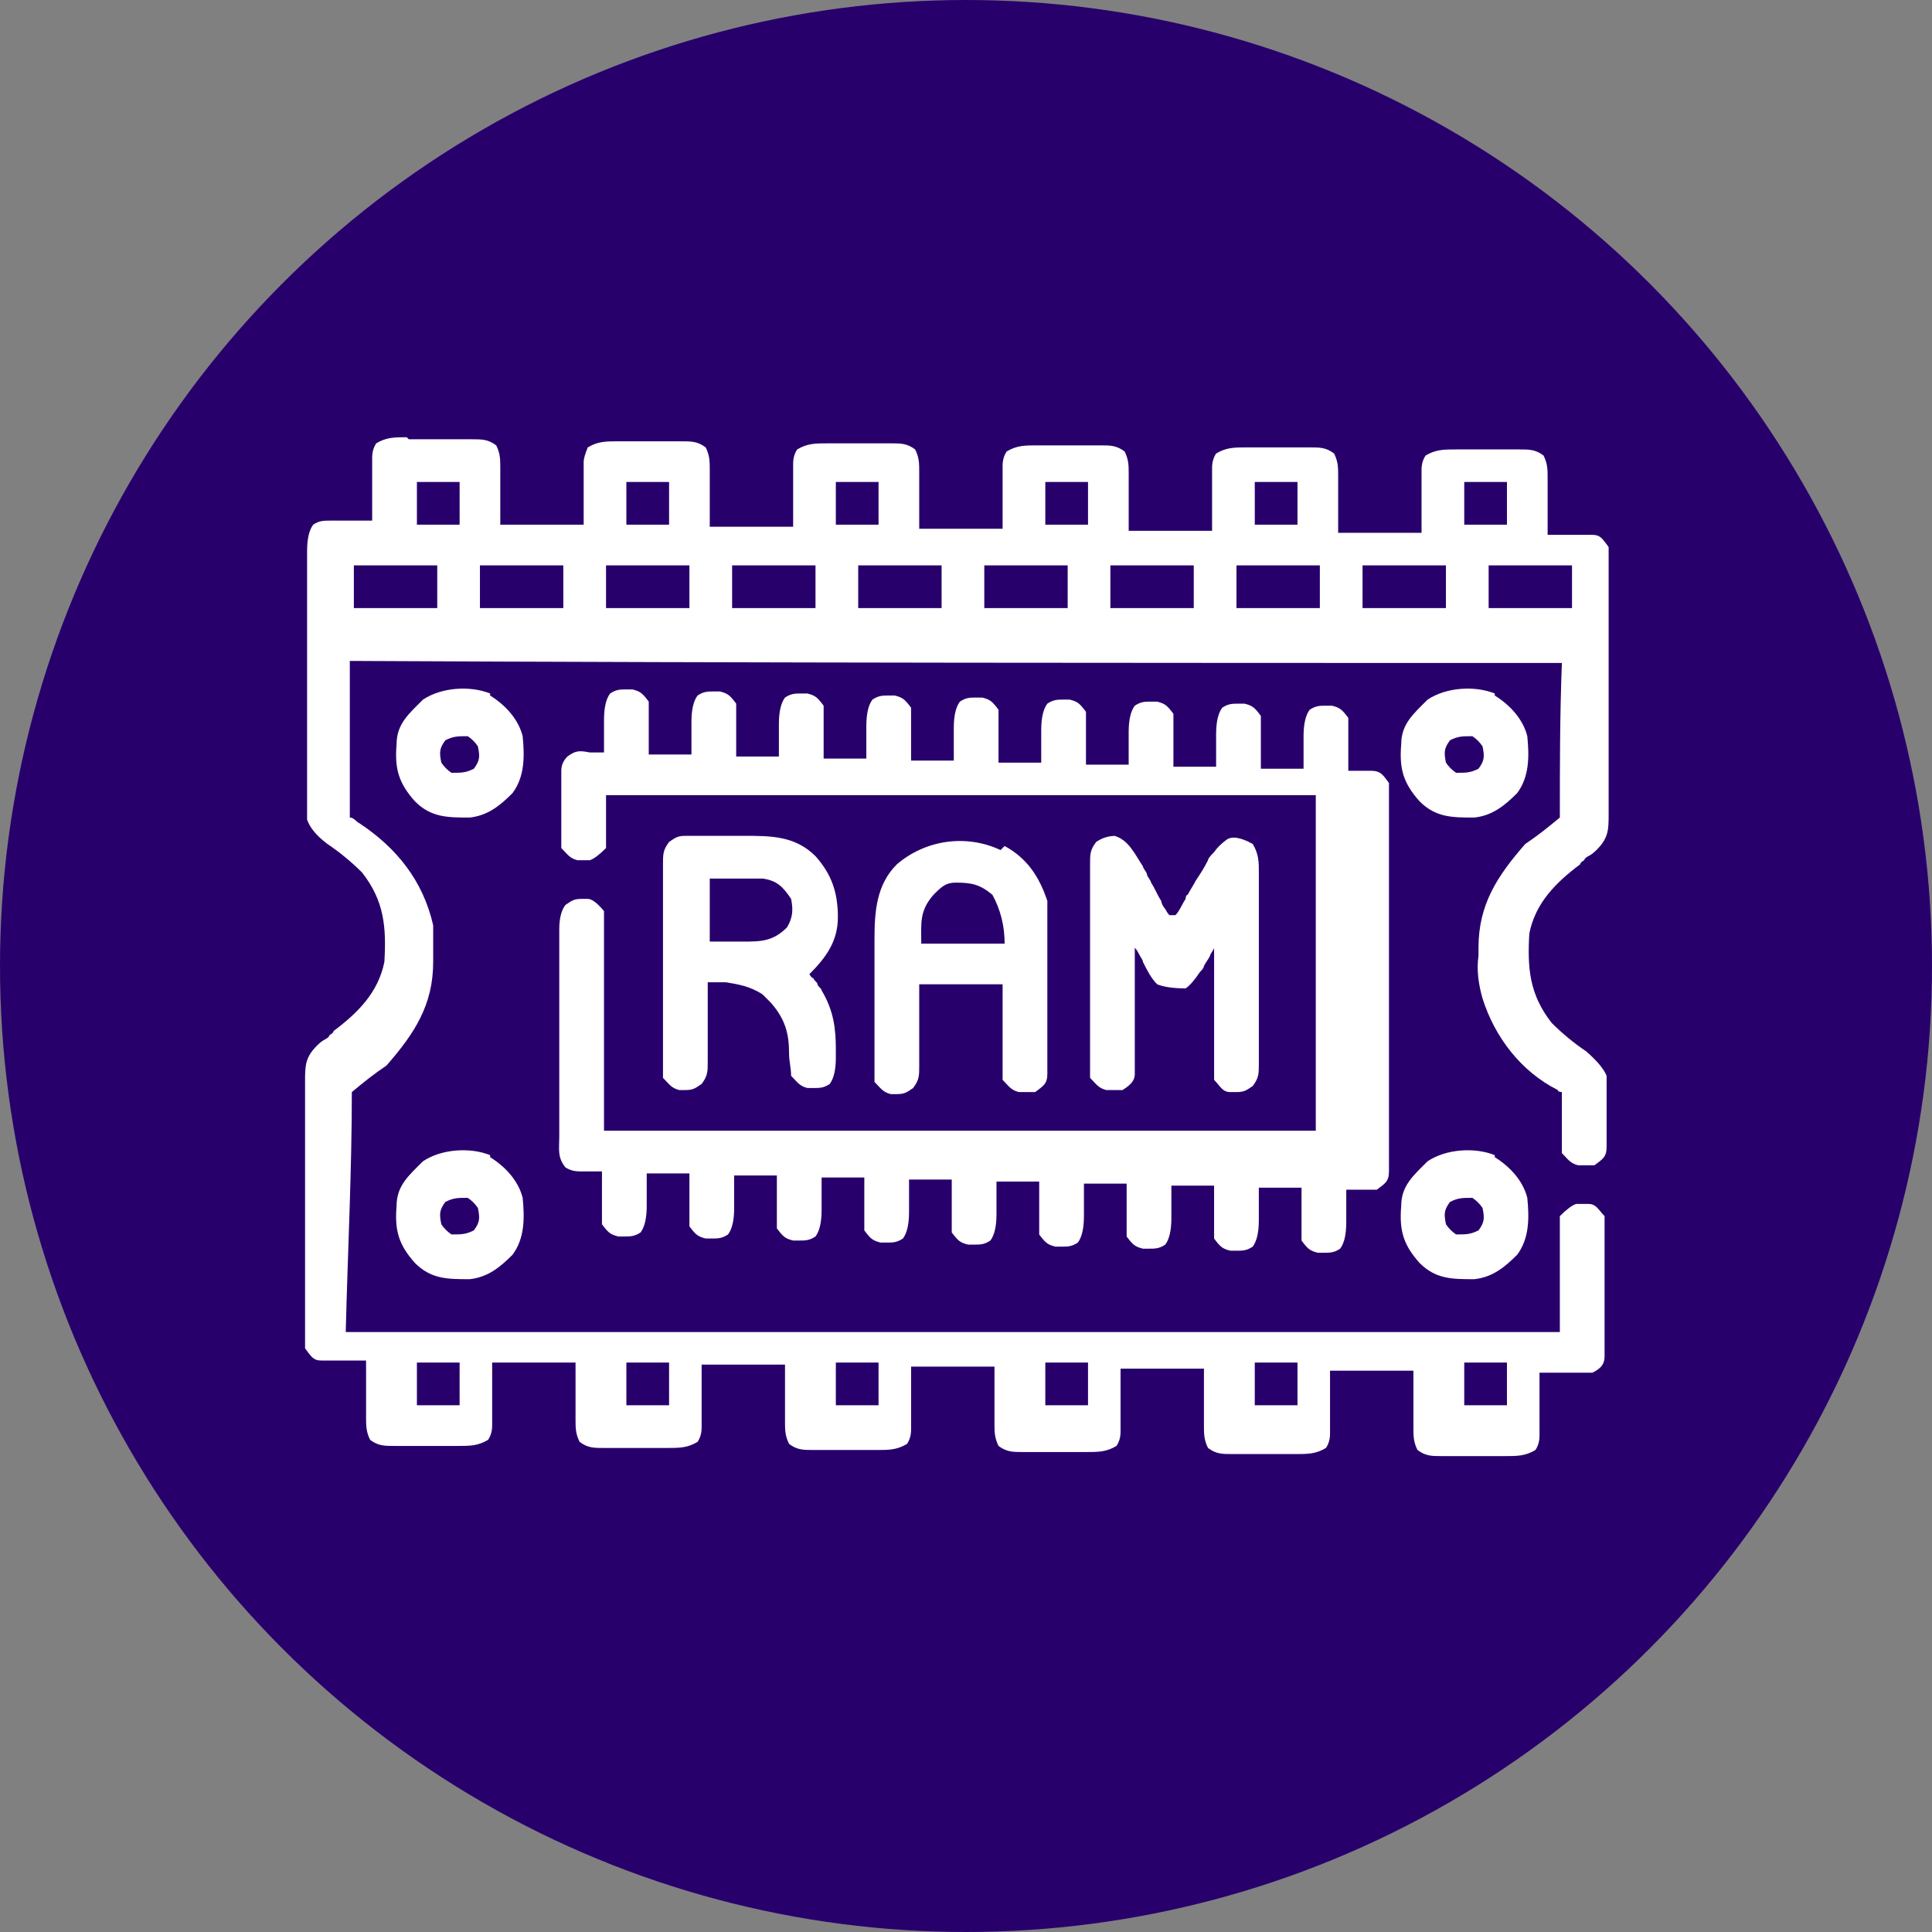 <?xml version="1.0" encoding="UTF-8"?>
<svg id="Layer_1" data-name="Layer 1" xmlns="http://www.w3.org/2000/svg" width="95" height="95" viewBox="0 0 95 95">
  <rect x="0" y="0" width="95" height="95" fill="#808080" stroke="none"/>
  <defs>
    <style>
      .cls-1 {
        fill: #fff;
      }

      .cls-2 {
        fill: #28006c;
      }
    </style>
  </defs>
  <circle class="cls-2" cx="47.5" cy="47.5" r="47.5"/>
  <g>
    <path class="cls-1" d="M20.1,21.6c.1,0,.2,0,.3,0,.2,0,.5,0,.7,0,.4,0,.7,0,1.1,0,.2,0,.5,0,.7,0,.1,0,.2,0,.3,0,.5,0,.8,0,1.2,.3,.2,.4,.2,.7,.2,1.1,0,.1,0,.3,0,.4,0,.2,0,.4,0,.6,0,.6,0,1.2,0,1.8h4.1q0-1.2,0-2.3c0-.1,0-.3,0-.4q0-.2,0-.4t.2-.7c.5-.3,.9-.3,1.5-.3,.1,0,.2,0,.3,0,.2,0,.5,0,.7,0,.4,0,.7,0,1.1,0,.2,0,.5,0,.7,0,.1,0,.2,0,.3,0,.5,0,.8,0,1.2,.3,.2,.4,.2,.7,.2,1.1,0,.1,0,.3,0,.4,0,.2,0,.4,0,.6,0,.6,0,1.2,0,1.8h4.1q0-1.2,0-2.3c0-.1,0-.3,0-.4,0-.1,0-.3,0-.4q0-.4,.2-.7c.5-.3,.9-.3,1.5-.3q.2,0,.3,0c.2,0,.5,0,.7,0,.4,0,.7,0,1.1,0,.2,0,.5,0,.7,0,.1,0,.2,0,.3,0,.5,0,.8,0,1.2,.3,.2,.4,.2,.7,.2,1.1,0,.1,0,.3,0,.4,0,.2,0,.4,0,.6,0,.6,0,1.2,0,1.8h4.1q0-1.2,0-2.3c0-.1,0-.3,0-.4,0-.1,0-.3,0-.4q0-.4,.2-.7c.5-.3,.9-.3,1.5-.3q.2,0,.3,0c.2,0,.5,0,.7,0,.4,0,.7,0,1.1,0,.2,0,.5,0,.7,0,.1,0,.2,0,.3,0,.5,0,.8,0,1.2,.3,.2,.4,.2,.7,.2,1.1,0,.1,0,.3,0,.4,0,.2,0,.4,0,.6,0,.6,0,1.2,0,1.8h4.1q0-1.2,0-2.3c0-.1,0-.3,0-.4,0-.1,0-.3,0-.4q0-.4,.2-.7c.5-.3,.9-.3,1.5-.3q.2,0,.3,0c.2,0,.5,0,.7,0,.4,0,.7,0,1.1,0,.2,0,.5,0,.7,0,.1,0,.2,0,.3,0,.5,0,.8,0,1.2,.3,.2,.4,.2,.7,.2,1.1,0,.1,0,.3,0,.4,0,.2,0,.4,0,.6,0,.6,0,1.2,0,1.8h4.1q0-1.2,0-2.3c0-.1,0-.3,0-.4,0-.1,0-.3,0-.4q0-.4,.2-.7c.5-.3,.9-.3,1.5-.3q.2,0,.3,0c.2,0,.5,0,.7,0,.4,0,.7,0,1.1,0,.2,0,.5,0,.7,0,.1,0,.2,0,.3,0,.5,0,.8,0,1.2,.3,.2,.4,.2,.7,.2,1.1q0,.2,0,.5,0,.3,0,.5c0,.2,0,.3,0,.5,0,.4,0,.8,0,1.3,0,0,.2,0,.2,0,.3,0,.7,0,1,0,.1,0,.2,0,.4,0,.1,0,.2,0,.3,0,.1,0,.2,0,.3,0,.4,0,.5,.2,.8,.6,0,.4,0,.9,0,1.3q0,.2,0,.4c0,.5,0,.9,0,1.4,0,.3,0,.6,0,.9,0,.7,0,1.3,0,2,0,.8,0,1.7,0,2.5,0,.7,0,1.3,0,2,0,.3,0,.6,0,.9,0,.4,0,.9,0,1.3,0,.1,0,.3,0,.4,0,.8,0,1.2-.6,1.8q-.2,.2-.4,.3c0,0-.2,.1-.2,.2,0,0-.2,.1-.2,.2-1.2,.9-2.2,1.9-2.5,3.4-.1,1.7,0,3,1.1,4.4,.5,.5,1.1,1,1.7,1.4q.8,.7,1,1.2c0,.6,0,1.1,0,1.7,0,.3,0,.5,0,.8,0,.2,0,.3,0,.5,0,.2,0,.3,0,.5,0,.5-.2,.6-.6,.9q-.3,0-.5,0-.1,0-.3,0c-.4-.1-.5-.3-.8-.6q0-.3,0-.7,0-.2,0-.4,0-.2,0-.4c0-.1,0-.3,0-.4,0-.4,0-.7,0-1.1,0,0-.2,0-.2-.1-1.8-.9-3.1-2.6-3.7-4.5-.2-.7-.3-1.4-.2-2.1,0-.1,0-.2,0-.4,0-2.1,.9-3.5,2.3-5.1,.6-.4,1.1-.8,1.7-1.3,0-2.5,0-5,.1-7.6-19.7,0-39.3,0-59.6-.1v7.7c.2,0,.3,.2,.5,.3,1.8,1.2,3.1,2.8,3.6,5,0,.5,0,.9,0,1.4,0,.1,0,.2,0,.4,0,2.1-.9,3.5-2.3,5.1-.6,.4-1.1,.8-1.7,1.3,0,3.9-.2,7.8-.3,11.8h59.7v-5.7q.5-.5,.8-.6c0,0,.2,0,.3,0q.1,0,.3,0c.4,0,.5,.3,.8,.6q0,.3,0,.7c0,.1,0,.3,0,.4q0,.2,0,.5c0,.2,0,.3,0,.5,0,.3,0,.7,0,1,0,.5,0,1,0,1.5,0,.3,0,.6,0,1,0,.2,0,.3,0,.5,0,.1,0,.3,0,.4,0,.1,0,.3,0,.4,0,.4-.2,.6-.6,.8q-.3,0-.6,0-.2,0-.3,0c-.1,0-.2,0-.4,0-.1,0-.2,0-.4,0-.3,0-.6,0-.9,0,0,.1,0,.2,0,.3,0,.5,0,1,0,1.4,0,.2,0,.3,0,.5,0,.2,0,.3,0,.5,0,.1,0,.3,0,.4q0,.4-.2,.7c-.5,.3-.9,.3-1.5,.3-.1,0-.2,0-.3,0-.2,0-.5,0-.7,0-.4,0-.7,0-1.1,0-.2,0-.5,0-.7,0-.1,0-.2,0-.3,0-.5,0-.8,0-1.2-.3-.2-.4-.2-.7-.2-1.1,0-.1,0-.3,0-.4,0-.2,0-.4,0-.6,0-.6,0-1.2,0-1.8h-4.1q0,1.2,0,2.3c0,.1,0,.3,0,.4,0,.1,0,.3,0,.4q0,.4-.2,.7c-.5,.3-.9,.3-1.5,.3-.1,0-.2,0-.3,0-.2,0-.5,0-.7,0-.4,0-.7,0-1.1,0-.2,0-.5,0-.7,0-.1,0-.2,0-.3,0-.5,0-.8,0-1.2-.3-.2-.4-.2-.7-.2-1.1,0-.1,0-.3,0-.4,0-.2,0-.4,0-.6,0-.6,0-1.2,0-1.8h-4.1q0,1.2,0,2.3c0,.1,0,.3,0,.4,0,.1,0,.3,0,.4q0,.4-.2,.7c-.5,.3-.9,.3-1.5,.3-.1,0-.2,0-.3,0-.2,0-.5,0-.7,0-.4,0-.7,0-1.1,0-.2,0-.5,0-.7,0-.1,0-.2,0-.3,0-.5,0-.8,0-1.2-.3-.2-.4-.2-.7-.2-1.1,0-.1,0-.3,0-.4,0-.2,0-.4,0-.6,0-.6,0-1.2,0-1.8h-4.1q0,1.2,0,2.3c0,.1,0,.3,0,.4,0,.1,0,.3,0,.4q0,.4-.2,.7c-.5,.3-.9,.3-1.5,.3-.1,0-.2,0-.3,0-.2,0-.5,0-.7,0-.4,0-.7,0-1.1,0-.2,0-.5,0-.7,0-.1,0-.2,0-.3,0-.5,0-.8,0-1.2-.3-.2-.4-.2-.7-.2-1.1,0-.1,0-.3,0-.4,0-.2,0-.4,0-.6,0-.6,0-1.2,0-1.8h-4.1q0,1.2,0,2.3c0,.1,0,.3,0,.4,0,.1,0,.3,0,.4q0,.4-.2,.7c-.5,.3-.9,.3-1.5,.3-.1,0-.2,0-.3,0-.2,0-.5,0-.7,0-.4,0-.7,0-1.1,0-.2,0-.5,0-.7,0-.1,0-.2,0-.3,0-.5,0-.8,0-1.2-.3-.2-.4-.2-.7-.2-1.1,0-.1,0-.3,0-.4,0-.2,0-.4,0-.6,0-.6,0-1.2,0-1.8h-4.1q0,1.2,0,2.3c0,.1,0,.3,0,.4q0,.2,0,.4,0,.4-.2,.7c-.5,.3-.9,.3-1.5,.3-.1,0-.2,0-.3,0-.2,0-.5,0-.7,0-.4,0-.7,0-1.1,0-.2,0-.5,0-.7,0-.1,0-.2,0-.3,0-.5,0-.8,0-1.2-.3-.2-.4-.2-.7-.2-1.1,0-.2,0-.3,0-.5,0-.2,0-.3,0-.5q0-.3,0-.5c0-.4,0-.8,0-1.3,0,0-.2,0-.2,0-.3,0-.7,0-1,0-.1,0-.2,0-.4,0q-.2,0-.3,0c-.1,0-.2,0-.3,0-.4,0-.5-.2-.8-.6,0-.4,0-.9,0-1.3,0-.1,0-.3,0-.4,0-.5,0-.9,0-1.4,0-.3,0-.6,0-.9,0-.7,0-1.3,0-2,0-.8,0-1.7,0-2.5,0-.7,0-1.3,0-2,0-.3,0-.6,0-.9,0-.4,0-.9,0-1.3,0-.1,0-.3,0-.4,0-.8,0-1.2,.6-1.8q.2-.2,.4-.3c0,0,.2-.1,.2-.2,0,0,.2-.1,.2-.2,1.2-.9,2.2-1.9,2.5-3.4,.1-1.7,0-3-1.1-4.4-.5-.5-1.1-1-1.7-1.4q-.8-.6-1-1.2,0-.3,0-.6c0-.1,0-.2,0-.4,0-.1,0-.3,0-.4q0-.2,0-.4c0-.5,0-.9,0-1.4,0-.3,0-.6,0-.9,0-.7,0-1.3,0-2,0-.8,0-1.7,0-2.5,0-.7,0-1.3,0-2,0-.3,0-.6,0-.9,0-.4,0-.9,0-1.3,0-.1,0-.3,0-.4q0-.9,.3-1.3c.3-.2,.5-.2,.9-.2q.2,0,.3,0,.2,0,.4,0c.1,0,.2,0,.4,0,.3,0,.6,0,.9,0,0-.1,0-.2,0-.3,0-.5,0-1,0-1.4q0-.3,0-.5c0-.2,0-.3,0-.5,0-.1,0-.3,0-.4q0-.4,.2-.7c.5-.3,.9-.3,1.5-.3Zm.4,2.1v2.1h2.1v-2.1h-2.1Zm10.3,0v2.1h2.1v-2.1h-2.1Zm10.3,0v2.1h2.1v-2.1h-2.1Zm10.3,0v2.1h2.1v-2.1h-2.1Zm10.3,0v2.1h2.1v-2.1h-2.1Zm10.3,0v2.1h2.1v-2.1h-2.1Zm-54.6,4.1v2.1h4.1v-2.1h-4.1Zm6.2,0v2.1h4.1v-2.1h-4.1Zm6.2,0v2.1h4.1v-2.1h-4.1Zm6.2,0v2.1h4.1v-2.1h-4.1Zm6.2,0v2.1h4.1v-2.1h-4.1Zm6.2,0v2.1h4.1v-2.1h-4.1Zm6.2,0v2.1h4.1v-2.1h-4.1Zm6.2,0v2.1h4.1v-2.1h-4.1Zm6.2,0v2.1h4.1v-2.1h-4.1Zm6.2,0v2.1h4.1v-2.1h-4.1ZM20.5,67v2.1h2.1v-2.1h-2.1Zm10.3,0v2.1h2.1v-2.1h-2.1Zm10.3,0v2.1h2.1v-2.1h-2.1Zm10.3,0v2.1h2.1v-2.1h-2.1Zm10.3,0v2.1h2.1v-2.1h-2.1Zm10.3,0v2.1h2.1v-2.1h-2.1Z"/>
    <path class="cls-1" d="M30.8,33.9h.3c.4,.1,.5,.2,.8,.6,0,.4,0,.9,0,1.3,0,.1,0,.2,0,.4,0,.3,0,.6,0,.9h2.1c0-.2,0-.4,0-.5,0-.2,0-.5,0-.7,0-.1,0-.2,0-.4q0-.9,.3-1.3c.3-.2,.5-.2,.8-.2,0,0,.2,0,.3,0,.4,.1,.5,.2,.8,.6,0,.4,0,.9,0,1.3,0,.1,0,.2,0,.4,0,.3,0,.6,0,.9h2.1c0-.2,0-.4,0-.5,0-.2,0-.5,0-.7,0-.1,0-.2,0-.4q0-.9,.3-1.3c.3-.2,.5-.2,.8-.2,0,0,.2,0,.3,0,.4,.1,.5,.2,.8,.6,0,.4,0,.9,0,1.3,0,.1,0,.2,0,.4,0,.3,0,.6,0,.9h2.1c0-.2,0-.4,0-.5,0-.2,0-.5,0-.7,0-.1,0-.2,0-.4q0-.9,.3-1.3c.3-.2,.5-.2,.8-.2,0,0,.2,0,.3,0,.4,.1,.5,.2,.8,.6,0,.4,0,.9,0,1.3,0,.1,0,.2,0,.4,0,.3,0,.6,0,.9h2.1c0-.2,0-.4,0-.5,0-.2,0-.5,0-.7,0-.1,0-.2,0-.4q0-.9,.3-1.3c.3-.2,.5-.2,.8-.2,0,0,.2,0,.3,0,.4,.1,.5,.2,.8,.6,0,.4,0,.9,0,1.3,0,.1,0,.2,0,.4,0,.3,0,.6,0,.9h2.1c0-.2,0-.4,0-.5,0-.2,0-.5,0-.7,0-.1,0-.2,0-.4q0-.9,.3-1.3c.3-.2,.5-.2,.8-.2,0,0,.2,0,.3,0,.4,.1,.5,.2,.8,.6,0,.4,0,.9,0,1.3,0,.1,0,.2,0,.4,0,.3,0,.6,0,.9h2.1c0-.2,0-.4,0-.5,0-.2,0-.5,0-.7,0-.1,0-.2,0-.4q0-.9,.3-1.3c.3-.2,.5-.2,.8-.2,0,0,.2,0,.3,0,.4,.1,.5,.2,.8,.6,0,.4,0,.9,0,1.3,0,.1,0,.2,0,.4,0,.3,0,.6,0,.9h2.1c0-.2,0-.4,0-.5,0-.2,0-.5,0-.7,0-.1,0-.2,0-.4q0-.9,.3-1.3c.3-.2,.5-.2,.8-.2,0,0,.2,0,.3,0,.4,.1,.5,.2,.8,.6,0,.4,0,.9,0,1.3,0,.1,0,.2,0,.4,0,.3,0,.6,0,.9h2.1c0-.2,0-.4,0-.5,0-.2,0-.5,0-.7,0-.1,0-.2,0-.4q0-.9,.3-1.3c.3-.2,.5-.2,.8-.2q.1,0,.3,0c.4,.1,.5,.2,.8,.6,0,.4,0,.9,0,1.3,0,.1,0,.2,0,.4,0,.3,0,.6,0,.9q.2,0,.3,0c.1,0,.3,0,.4,0,.1,0,.3,0,.4,0,.5,0,.6,.2,.9,.6q0,.4,0,.8t0,.5c0,.2,0,.4,0,.5,0,.2,0,.4,0,.6,0,.5,0,1,0,1.6,0,.5,0,1.1,0,1.6,0,.9,0,1.8,0,2.7,0,1.1,0,2.1,0,3.2,0,.9,0,1.8,0,2.7,0,.5,0,1.1,0,1.6,0,.5,0,1,0,1.5,0,.2,0,.4,0,.6,0,.3,0,.5,0,.8q0,.2,0,.4c0,.5-.2,.6-.6,.9q-.4,0-.8,0c-.1,0-.3,0-.4,0-.1,0-.2,0-.3,0q0,.1,0,.2c0,.3,0,.7,0,1q0,.2,0,.4,0,.9-.3,1.3c-.3,.2-.5,.2-.8,.2q-.1,0-.3,0c-.4-.1-.5-.2-.8-.6,0-.4,0-.9,0-1.3,0-.1,0-.2,0-.4,0-.3,0-.6,0-.9h-2.1c0,.2,0,.4,0,.5,0,.2,0,.5,0,.7q0,.2,0,.4,0,.9-.3,1.3c-.3,.2-.5,.2-.8,.2q-.1,0-.3,0c-.4-.1-.5-.2-.8-.6,0-.4,0-.9,0-1.3,0-.1,0-.2,0-.4,0-.3,0-.6,0-.9h-2.1c0,.2,0,.4,0,.5,0,.2,0,.5,0,.7q0,.2,0,.4,0,.9-.3,1.3c-.3,.2-.5,.2-.8,.2q-.1,0-.3,0c-.4-.1-.5-.2-.8-.6,0-.4,0-.9,0-1.3,0-.1,0-.2,0-.4,0-.3,0-.6,0-.9h-2.1c0,.2,0,.4,0,.5,0,.2,0,.5,0,.7q0,.2,0,.4,0,.9-.3,1.3c-.3,.2-.5,.2-.8,.2q-.1,0-.3,0c-.4-.1-.5-.2-.8-.6,0-.4,0-.9,0-1.3,0-.1,0-.2,0-.4,0-.3,0-.6,0-.9h-2.1c0,.2,0,.4,0,.5,0,.2,0,.5,0,.7q0,.2,0,.4,0,.9-.3,1.3c-.3,.2-.5,.2-.8,.2q-.1,0-.3,0c-.4-.1-.5-.2-.8-.6,0-.4,0-.9,0-1.3,0-.1,0-.2,0-.4,0-.3,0-.6,0-.9h-2.1c0,.2,0,.4,0,.5,0,.2,0,.5,0,.7q0,.2,0,.4,0,.9-.3,1.3c-.3,.2-.5,.2-.8,.2q-.1,0-.3,0c-.4-.1-.5-.2-.8-.6,0-.4,0-.9,0-1.3,0-.1,0-.2,0-.4,0-.3,0-.6,0-.9h-2.1c0,.2,0,.4,0,.5,0,.2,0,.5,0,.7,0,.1,0,.2,0,.4q0,.9-.3,1.3c-.3,.2-.5,.2-.8,.2q-.1,0-.3,0c-.4-.1-.5-.2-.8-.6,0-.4,0-.9,0-1.3,0-.1,0-.2,0-.4,0-.3,0-.6,0-.9h-2.1c0,.2,0,.4,0,.5,0,.2,0,.5,0,.7,0,.1,0,.2,0,.4q0,.9-.3,1.3c-.3,.2-.5,.2-.8,.2q-.1,0-.3,0c-.4-.1-.5-.2-.8-.6,0-.4,0-.9,0-1.3,0-.1,0-.2,0-.4,0-.3,0-.6,0-.9h-2.1c0,.2,0,.4,0,.5,0,.2,0,.5,0,.7,0,.1,0,.2,0,.4q0,.9-.3,1.3c-.3,.2-.5,.2-.8,.2,0,0-.2,0-.3,0-.4-.1-.5-.2-.8-.6,0-.4,0-.9,0-1.3,0-.1,0-.2,0-.4,0-.3,0-.6,0-.9-.1,0-.2,0-.3,0-.1,0-.3,0-.4,0-.1,0-.3,0-.4,0q-.4,0-.7-.2c-.4-.5-.3-.9-.3-1.5,0-.1,0-.2,0-.4,0-.4,0-.8,0-1.2,0-.3,0-.6,0-.8,0-.6,0-1.2,0-1.7,0-.7,0-1.5,0-2.2,0-.6,0-1.1,0-1.7,0-.3,0-.5,0-.8,0-.4,0-.8,0-1.1,0-.1,0-.2,0-.3q0-.8,.3-1.2c.3-.2,.4-.3,.8-.3,0,0,.2,0,.3,0q.3,0,.8,.6v10.8h35v-16.5H29.8v2.6q-.5,.5-.8,.6-.1,0-.3,0c0,0-.2,0-.3,0-.4-.1-.5-.3-.8-.6q0-.4,0-.9c0,0,0-.2,0-.3,0-.2,0-.4,0-.6,0-.3,0-.6,0-.9,0-.2,0-.4,0-.6,0-.2,0-.3,0-.5q0-.4,.3-.7c.4-.3,.6-.3,1.1-.2,.1,0,.3,0,.4,0q.2,0,.3,0c0,0,0-.2,0-.2,0-.3,0-.7,0-1,0-.1,0-.2,0-.4q0-.9,.3-1.3c.3-.2,.5-.2,.8-.2Z"/>
    <path class="cls-1" d="M54.8,41.1c.7,.2,1,.9,1.4,1.5,0,.1,.2,.3,.2,.4,0,.1,.2,.3,.2,.4,.2,.3,.3,.6,.5,.9,0,.1,.1,.3,.2,.4,0,0,.1,.2,.2,.3h.3c.2-.2,.3-.5,.5-.8,0,0,0-.2,.1-.2,.1-.2,.3-.5,.4-.7,.2-.3,.4-.6,.6-1,0-.1,.2-.3,.3-.4q.2-.3,.6-.6t1.3,.2c.3,.5,.3,.9,.3,1.4,0,.1,0,.2,0,.3,0,.4,0,.7,0,1.1,0,.3,0,.5,0,.8,0,.5,0,1.1,0,1.6,0,.7,0,1.4,0,2,0,.5,0,1,0,1.6,0,.2,0,.5,0,.7,0,.3,0,.7,0,1,0,.1,0,.2,0,.3,0,.5,0,.7-.3,1.1-.3,.2-.4,.3-.8,.3q-.1,0-.3,0c-.4,0-.5-.3-.8-.6q0-.3,0-.7c0-.1,0-.3,0-.4,0-.1,0-.3,0-.4,0-.1,0-.3,0-.4,0-.5,0-.9,0-1.4,0-.3,0-.6,0-.9,0-.8,0-1.5,0-2.3,0,.1-.2,.3-.2,.4-.1,.2-.2,.3-.3,.5q0,.1-.2,.3-.4,.6-.7,.8-.9,0-1.4-.2c-.3-.3-.5-.7-.7-1.1,0-.1-.1-.2-.2-.4,0,0-.1-.2-.2-.3,0,0,0,.2,0,.2,0,.8,0,1.7,0,2.5,0,.3,0,.6,0,.9,0,.5,0,.9,0,1.4q0,.2,0,.4,0,.2,0,.4c0,.1,0,.2,0,.4,0,.4-.3,.6-.6,.8q-.3,0-.5,0c0,0-.2,0-.3,0-.4-.1-.5-.3-.8-.6,0-.4,0-.7,0-1.1,0-.1,0-.2,0-.3,0-.4,0-.7,0-1.1,0-.3,0-.5,0-.8,0-.5,0-1.1,0-1.6,0-.7,0-1.4,0-2,0-.5,0-1,0-1.6,0-.2,0-.5,0-.7,0-.3,0-.7,0-1,0-.1,0-.2,0-.3,0-.5,0-.7,.3-1.1,.3-.2,.6-.3,1-.3Z"/>
    <path class="cls-1" d="M33.9,41.1c0,0,.2,0,.3,0q.2,0,.3,0c.1,0,.2,0,.3,0,.2,0,.5,0,.7,0,.4,0,.7,0,1.1,0,1.3,0,2.5,0,3.5,1,.8,.9,1.1,1.8,1.1,3,0,1.2-.6,2-1.4,2.8,0,0,.1,.2,.2,.2,0,.1,.2,.2,.2,.3,0,.1,.2,.2,.2,.3,.6,1,.7,1.9,.7,2.9,0,.1,0,.2,0,.4q0,.9-.3,1.3c-.3,.2-.5,.2-.8,.2q-.1,0-.3,0c-.4-.1-.5-.3-.8-.6,0-.4-.1-.7-.1-1.1,0-1-.2-1.7-.9-2.5,0,0-.1-.1-.2-.2,0,0-.1-.1-.2-.2-.6-.4-1.2-.5-1.8-.6-.2,0-.3,0-.5,0q-.2,0-.4,0c0,.1,0,.3,0,.4,0,.5,0,1,0,1.5,0,.2,0,.4,0,.7,0,.3,0,.6,0,1,0,0,0,.2,0,.3,0,.5,0,.7-.3,1.1-.3,.2-.4,.3-.8,.3,0,0-.2,0-.3,0-.4-.1-.5-.3-.8-.6,0-.4,0-.7,0-1.1,0-.1,0-.2,0-.3,0-.4,0-.7,0-1.1,0-.3,0-.5,0-.8,0-.5,0-1.1,0-1.6,0-.7,0-1.4,0-2,0-.5,0-1,0-1.6,0-.2,0-.5,0-.7,0-.3,0-.7,0-1,0-.1,0-.2,0-.3,0-.5,0-.7,.3-1.1,.3-.2,.4-.3,.8-.3Zm1,2.1v3.1q.6,0,1.2,0c.1,0,.3,0,.4,0,.9,0,1.5,0,2.2-.7,.3-.5,.3-.9,.2-1.4-.4-.6-.7-.9-1.4-1-.4,0-.9,0-1.3,0q-.6,0-1.2,0Z"/>
    <path class="cls-1" d="M49.4,41.6c1.1,.6,1.7,1.5,2.1,2.7q0,.4,0,.9c0,0,0,.2,0,.3,0,.3,0,.6,0,.8,0,.2,0,.4,0,.6,0,.4,0,.8,0,1.2,0,.5,0,1,0,1.6,0,.4,0,.8,0,1.2,0,.2,0,.4,0,.6,0,.3,0,.5,0,.8,0,.2,0,.3,0,.5,0,.5-.2,.6-.6,.9q-.3,0-.5,0t-.3,0c-.4-.1-.5-.3-.8-.6,0-.4,0-.7,0-1.1,0-.1,0-.2,0-.3,0-.3,0-.7,0-1,0-.2,0-.4,0-.7,0-.5,0-1.1,0-1.6h-4.1c0,.3,0,.7,0,1,0,.3,0,.6,0,1,0,.2,0,.4,0,.7,0,.3,0,.6,0,1,0,0,0,.2,0,.3,0,.5,0,.7-.3,1.1-.3,.2-.4,.3-.8,.3,0,0-.2,0-.3,0-.4-.1-.5-.3-.8-.6q0-.4,0-.8,0-.1,0-.3c0-.3,0-.6,0-.8,0-.2,0-.4,0-.6,0-.4,0-.8,0-1.2,0-.5,0-1,0-1.5,0-.4,0-.8,0-1.2,0-.2,0-.4,0-.6,0-1.4,.1-2.7,1.1-3.7,1.4-1.2,3.4-1.5,5.1-.7Zm-3.5,2.4c-.7,.8-.6,1.4-.6,2.4h4.1q0-1.3-.6-2.4c-.6-.5-1-.6-1.8-.6-.5,0-.7,.2-1.1,.6Z"/>
    <path class="cls-1" d="M73.5,56.9c.8,.5,1.4,1.2,1.6,2,.1,1,.1,2-.5,2.8-.6,.6-1.2,1.1-2.1,1.2-1.1,0-1.9,0-2.7-.8-.8-.9-1-1.6-.9-2.8,0-1,.6-1.5,1.3-2.2,.9-.6,2.3-.7,3.3-.3Zm-2.2,2.2c-.3,.4-.3,.6-.2,1.1q.2,.3,.5,.5c.5,0,.7,0,1.1-.2,.3-.4,.3-.6,.2-1.1q-.2-.3-.5-.5c-.5,0-.7,0-1.1,.2Z"/>
    <path class="cls-1" d="M24.1,56.9c.8,.5,1.4,1.2,1.6,2,.1,1,.1,2-.5,2.8-.6,.6-1.2,1.1-2.1,1.2-1.1,0-1.9,0-2.7-.8-.8-.9-1-1.6-.9-2.8,0-1,.6-1.5,1.3-2.2,.9-.6,2.3-.7,3.3-.3Zm-2.2,2.2c-.3,.4-.3,.6-.2,1.1q.2,.3,.5,.5c.5,0,.7,0,1.1-.2,.3-.4,.3-.6,.2-1.1q-.2-.3-.5-.5c-.5,0-.7,0-1.1,.2Z"/>
    <path class="cls-1" d="M73.5,34.2c.8,.5,1.4,1.2,1.6,2,.1,1,.1,2-.5,2.8-.6,.6-1.2,1.1-2.1,1.2-1.1,0-1.9,0-2.7-.8-.8-.9-1-1.6-.9-2.8,0-1,.6-1.5,1.3-2.2,.9-.6,2.3-.7,3.3-.3Zm-2.2,2.2c-.3,.4-.3,.6-.2,1.1q.2,.3,.5,.5c.5,0,.7,0,1.1-.2,.3-.4,.3-.6,.2-1.1q-.2-.3-.5-.5c-.5,0-.7,0-1.1,.2Z"/>
    <path class="cls-1" d="M24.1,34.2c.8,.5,1.4,1.2,1.6,2,.1,1,.1,2-.5,2.8-.6,.6-1.2,1.1-2.1,1.2-1.1,0-1.9,0-2.7-.8-.8-.9-1-1.6-.9-2.8,0-1,.6-1.5,1.3-2.2,.9-.6,2.3-.7,3.3-.3Zm-2.2,2.2c-.3,.4-.3,.6-.2,1.1q.2,.3,.5,.5c.5,0,.7,0,1.1-.2,.3-.4,.3-.6,.2-1.1q-.2-.3-.5-.5c-.5,0-.7,0-1.1,.2Z"/>
  </g>
</svg>